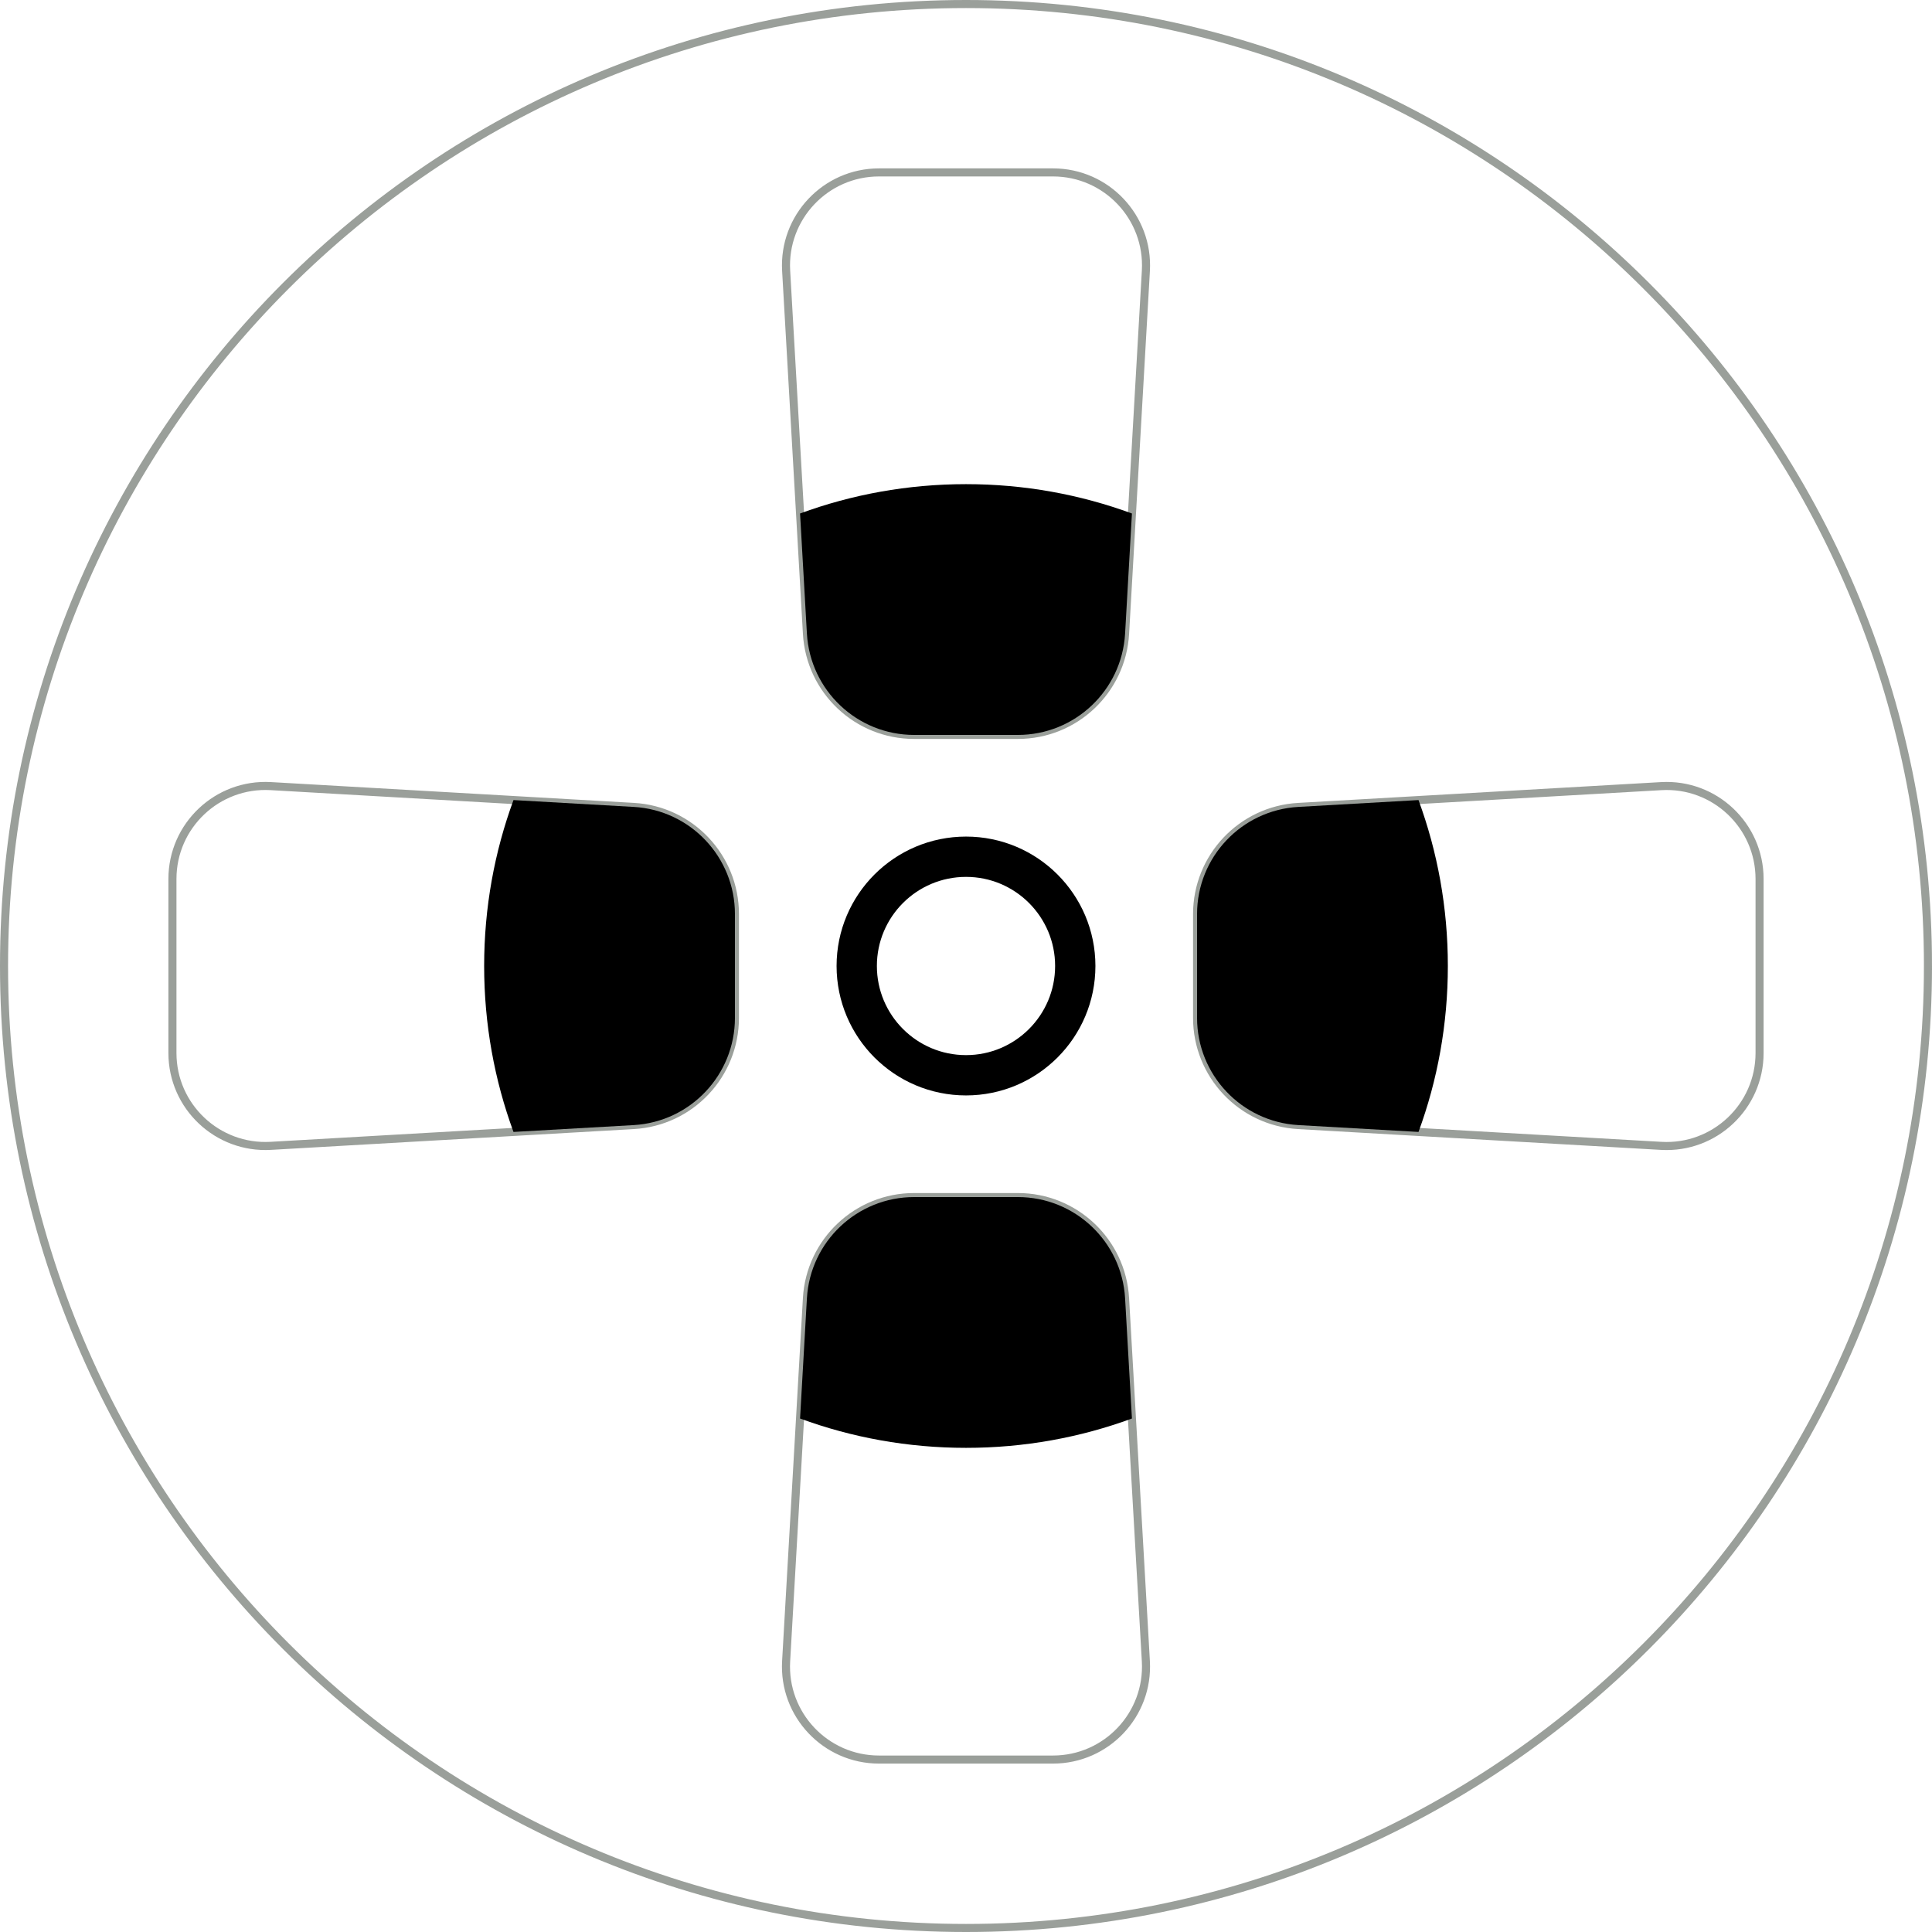 <?xml version="1.0" encoding="UTF-8"?><svg id="Layer_2" xmlns="http://www.w3.org/2000/svg" viewBox="0 0 239.67 239.67"><g id="Layer_4"><path d="M109.042,21.389h21.588c6.632,0,11.899,5.578,11.52,12.199l-2.581,45.025c-.404,7.046-6.236,12.554-13.294,12.554h-12.877c-7.058,0-12.89-5.507-13.294-12.554l-2.581-45.025c-.38-6.622,4.888-12.199,11.52-12.199Z" style="fill:none; stroke:#9A9F9A; stroke-linecap:round; stroke-linejoin:round;"/><path d="M21.391,130.627v-21.588c0-6.632,5.578-11.899,12.199-11.52l45.025,2.581c7.046.404,12.554,6.236,12.554,13.294v12.877c0,7.058-5.507,12.89-12.554,13.294l-45.025,2.581c-6.622.38-12.199-4.888-12.199-11.52Z" style="fill:none; stroke:#9A9F9A; stroke-linecap:round; stroke-linejoin:round;"/><path d="M130.629,218.278h-21.588c-6.632,0-11.899-5.578-11.52-12.199l2.581-45.025c.404-7.046,6.236-12.554,13.294-12.554h12.877c7.058,0,12.89,5.507,13.294,12.554l2.581,45.025c.38,6.622-4.888,12.199-11.52,12.199Z" style="fill:none; stroke:#9A9F9A; stroke-linecap:round; stroke-linejoin:round;"/><path d="M218.28,109.04v21.588c0,6.632-5.578,11.899-12.199,11.52l-45.025-2.581c-7.046-.404-12.554-6.236-12.554-13.294v-12.877c0-7.058,5.507-12.89,12.554-13.294l45.025-2.581c6.622-.38,12.199,4.888,12.199,11.52Z" style="fill:none; stroke:#9A9F9A; stroke-linecap:round; stroke-linejoin:round;"/><path d="M175.97,99.25c2.36,6.42,3.64,13.35,3.64,20.58s-1.28,14.17-3.64,20.59l-14.91-.85c-7.05-.41-12.56-6.24-12.56-13.3v-12.88c0-7.05,5.51-12.89,12.56-13.29l14.91-.85Z"/><path d="M139.57,161.05l.85,14.92c-6.42,2.36-13.35,3.64-20.58,3.64s-14.17-1.28-20.59-3.64l.85-14.92c.41-7.04,6.24-12.55,13.3-12.55h12.87c7.06,0,12.89,5.51,13.3,12.55Z"/><path d="M140.42,63.7l-.85,14.91c-.41,7.05-6.24,12.56-13.3,12.56h-12.87c-7.06,0-12.89-5.51-13.3-12.56l-.85-14.91c6.42-2.36,13.36-3.64,20.59-3.64s14.16,1.28,20.58,3.64Z"/><path d="M91.17,113.39v12.88c0,7.06-5.51,12.89-12.55,13.3l-14.92.85c-2.36-6.42-3.64-13.36-3.64-20.59s1.28-14.16,3.64-20.58l14.92.85c7.04.4,12.55,6.24,12.55,13.29Z"/><path d="M133.39,119.83c0-7.48-6.07-13.55-13.55-13.55-7.49,0-13.56,6.07-13.56,13.55,0,7.49,6.07,13.56,13.56,13.56,7.48,0,13.55-6.07,13.55-13.56Z" style="fill:none; stroke:#000; stroke-miterlimit:10; stroke-width:5px;"/><path d="M239.17,119.83C239.17,53.93,185.74.5,119.84.5S.5,53.93.5,119.83s53.43,119.34,119.34,119.34,119.33-53.43,119.33-119.34Z" style="fill:none; stroke:#9A9F9A; stroke-miterlimit:10;"/></g></svg>